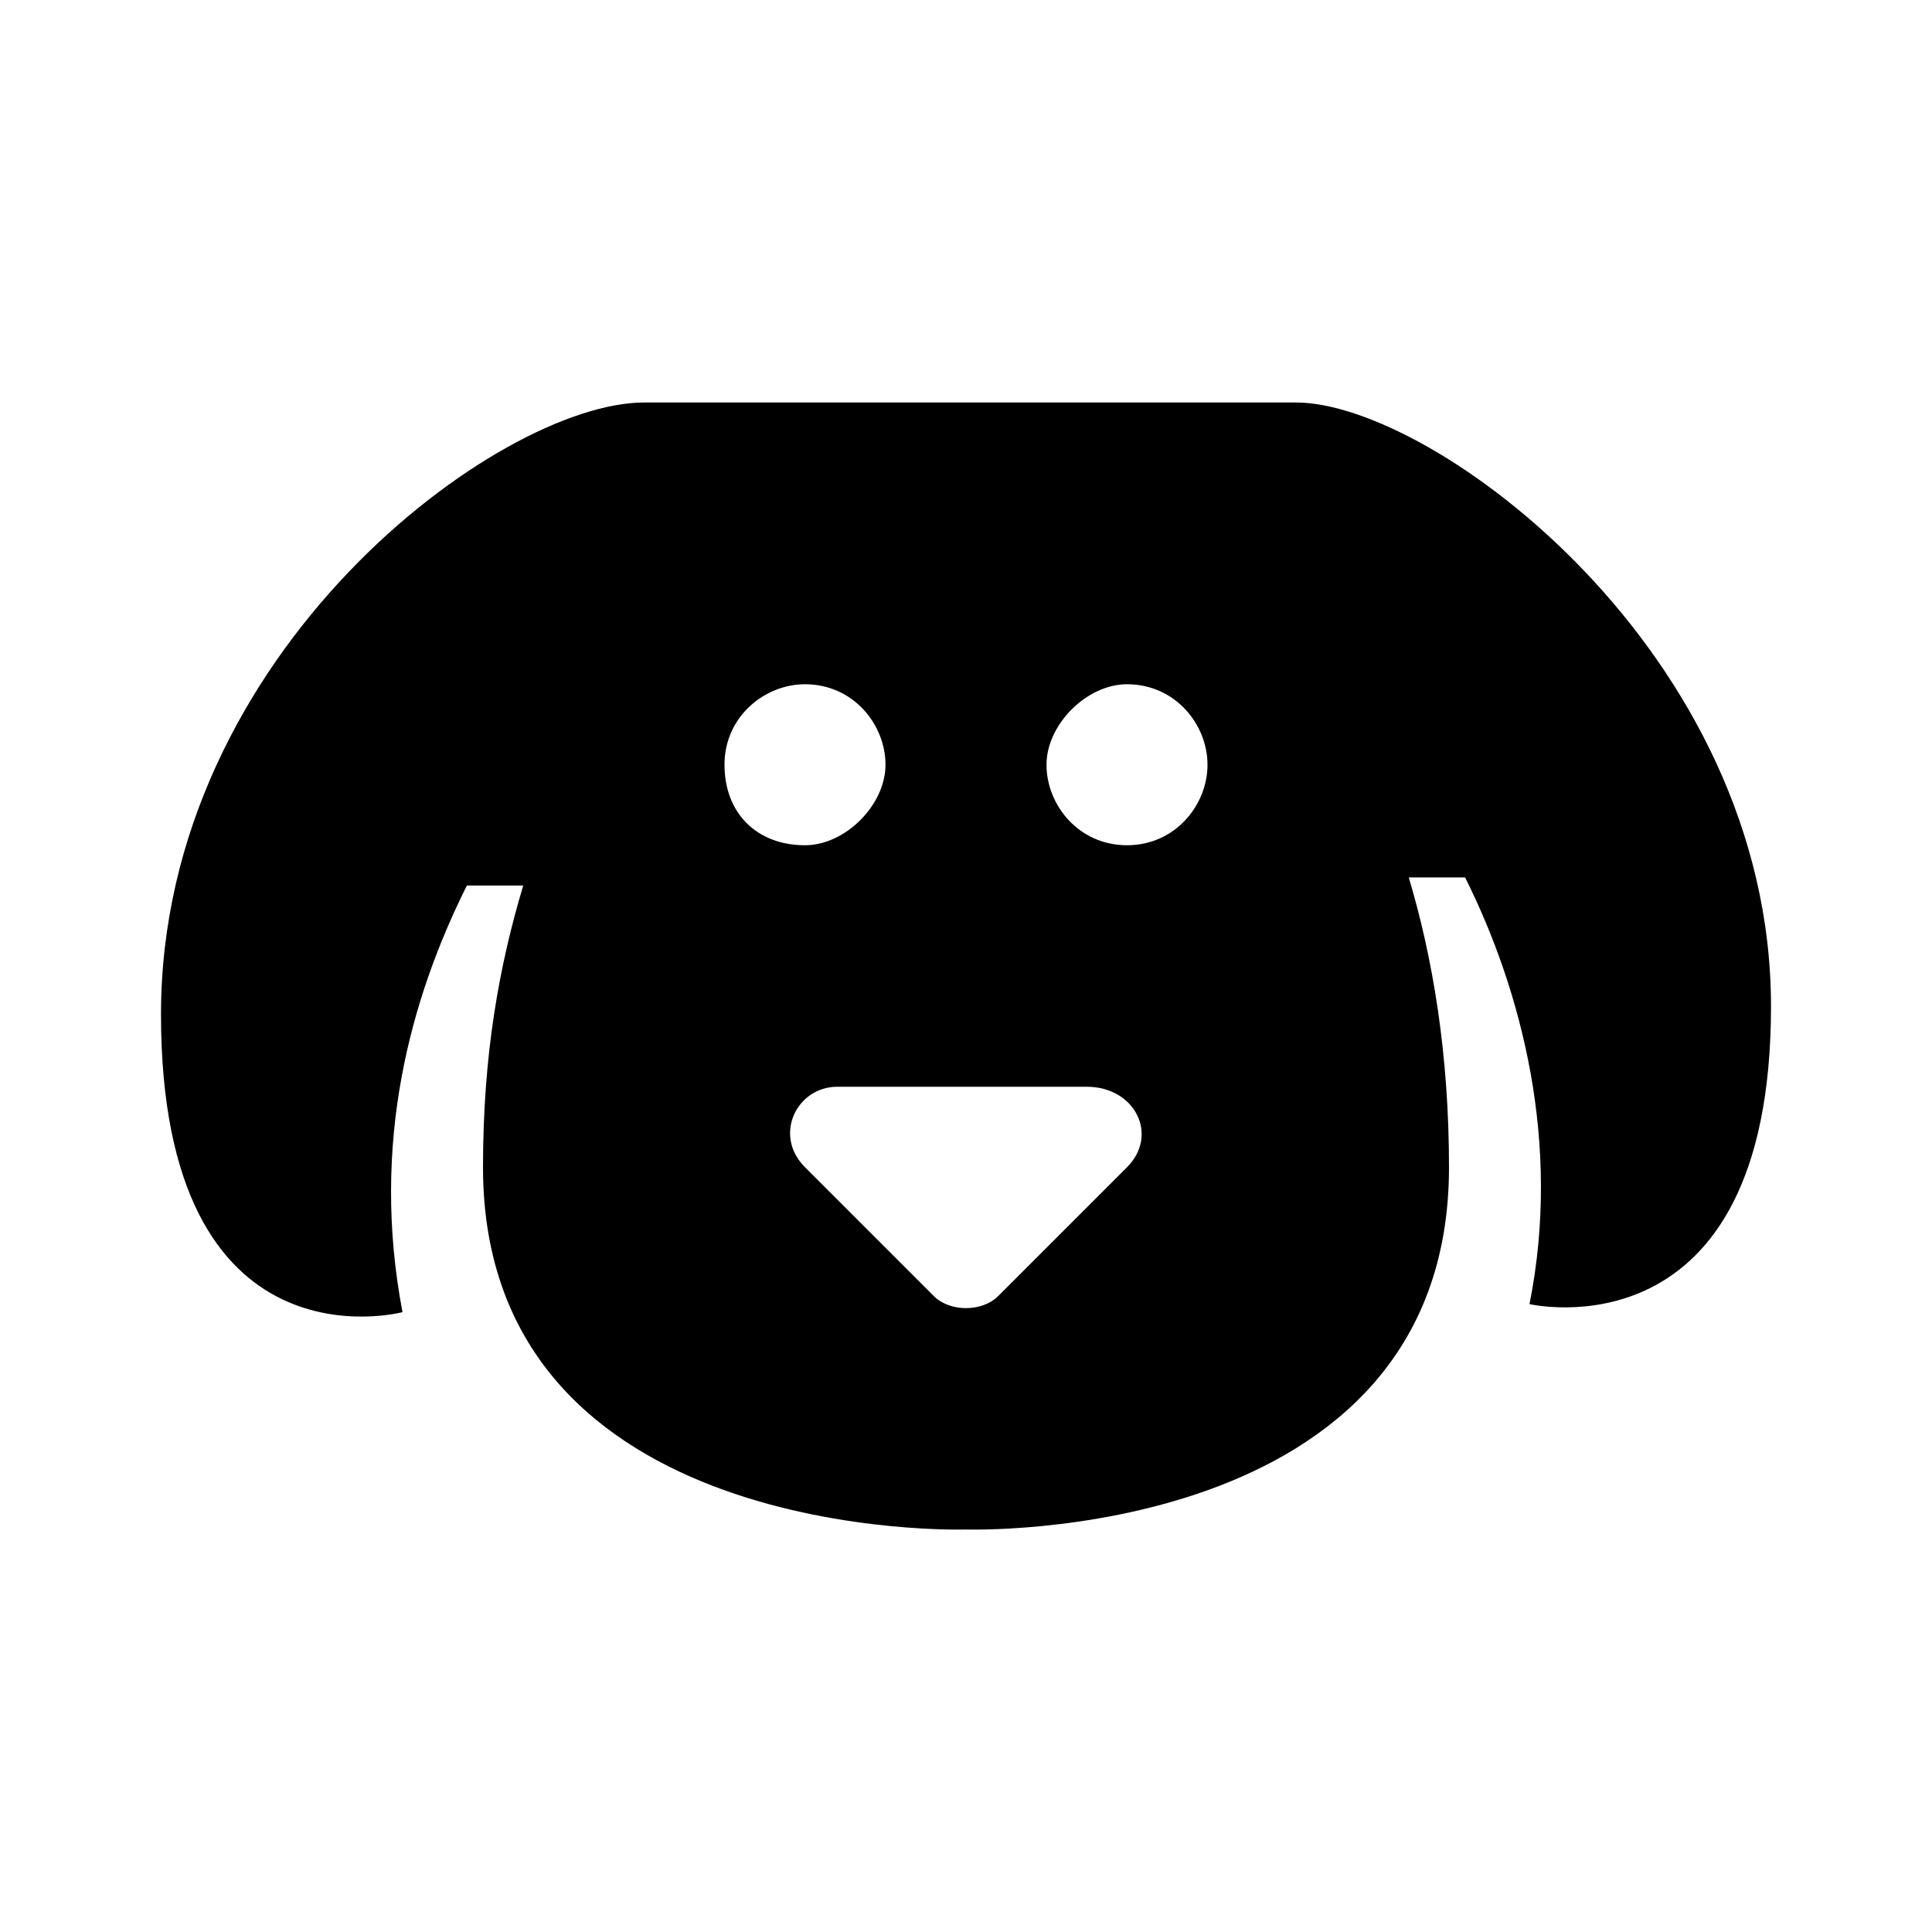 <?xml version="1.0" encoding="utf-8"?>
<!-- Generator: Adobe Illustrator 18.0.0, SVG Export Plug-In . SVG Version: 6.00 Build 0)  -->
<!DOCTYPE svg PUBLIC "-//W3C//DTD SVG 1.1//EN" "http://www.w3.org/Graphics/SVG/1.1/DTD/svg11.dtd">
<svg version="1.1" id="Layer_1" xmlns="http://www.w3.org/2000/svg" xmlns:xlink="http://www.w3.org/1999/xlink" x="0px" y="0px"
	 viewBox="0 0 24 24" enable-background="new 0 0 24 24" xml:space="preserve">
<path d="M16.1,5c-1.7,0-6.4,0-8.1,0C6.2,5,2,8.1,2,12.6s3,3.7,3,3.7c-0.4-2.1,0.1-3.9,0.8-5.3h0.7C6.2,12,6,13.1,6,14.5
	c0,4.7,6,4.5,6,4.5s6,0.2,6-4.5c0-1.4-0.2-2.6-0.5-3.6h0.7c0.7,1.4,1.2,3.3,0.8,5.3c0,0,3,0.7,3-3.7S17.8,5,16.1,5z M9,9.5
	c0-0.6,0.5-1,1-1c0.6,0,1,0.5,1,1s-0.5,1-1,1C9.4,10.5,9,10.1,9,9.5z M14,14.5l-1.6,1.6c-0.2,0.2-0.6,0.2-0.8,0L10,14.5
	c-0.4-0.4-0.1-1,0.4-1l3.1,0C14.1,13.5,14.4,14.1,14,14.5z M14,10.5c-0.6,0-1-0.5-1-1s0.5-1,1-1c0.6,0,1,0.5,1,1S14.6,10.5,14,10.5z
	"/>
</svg>

